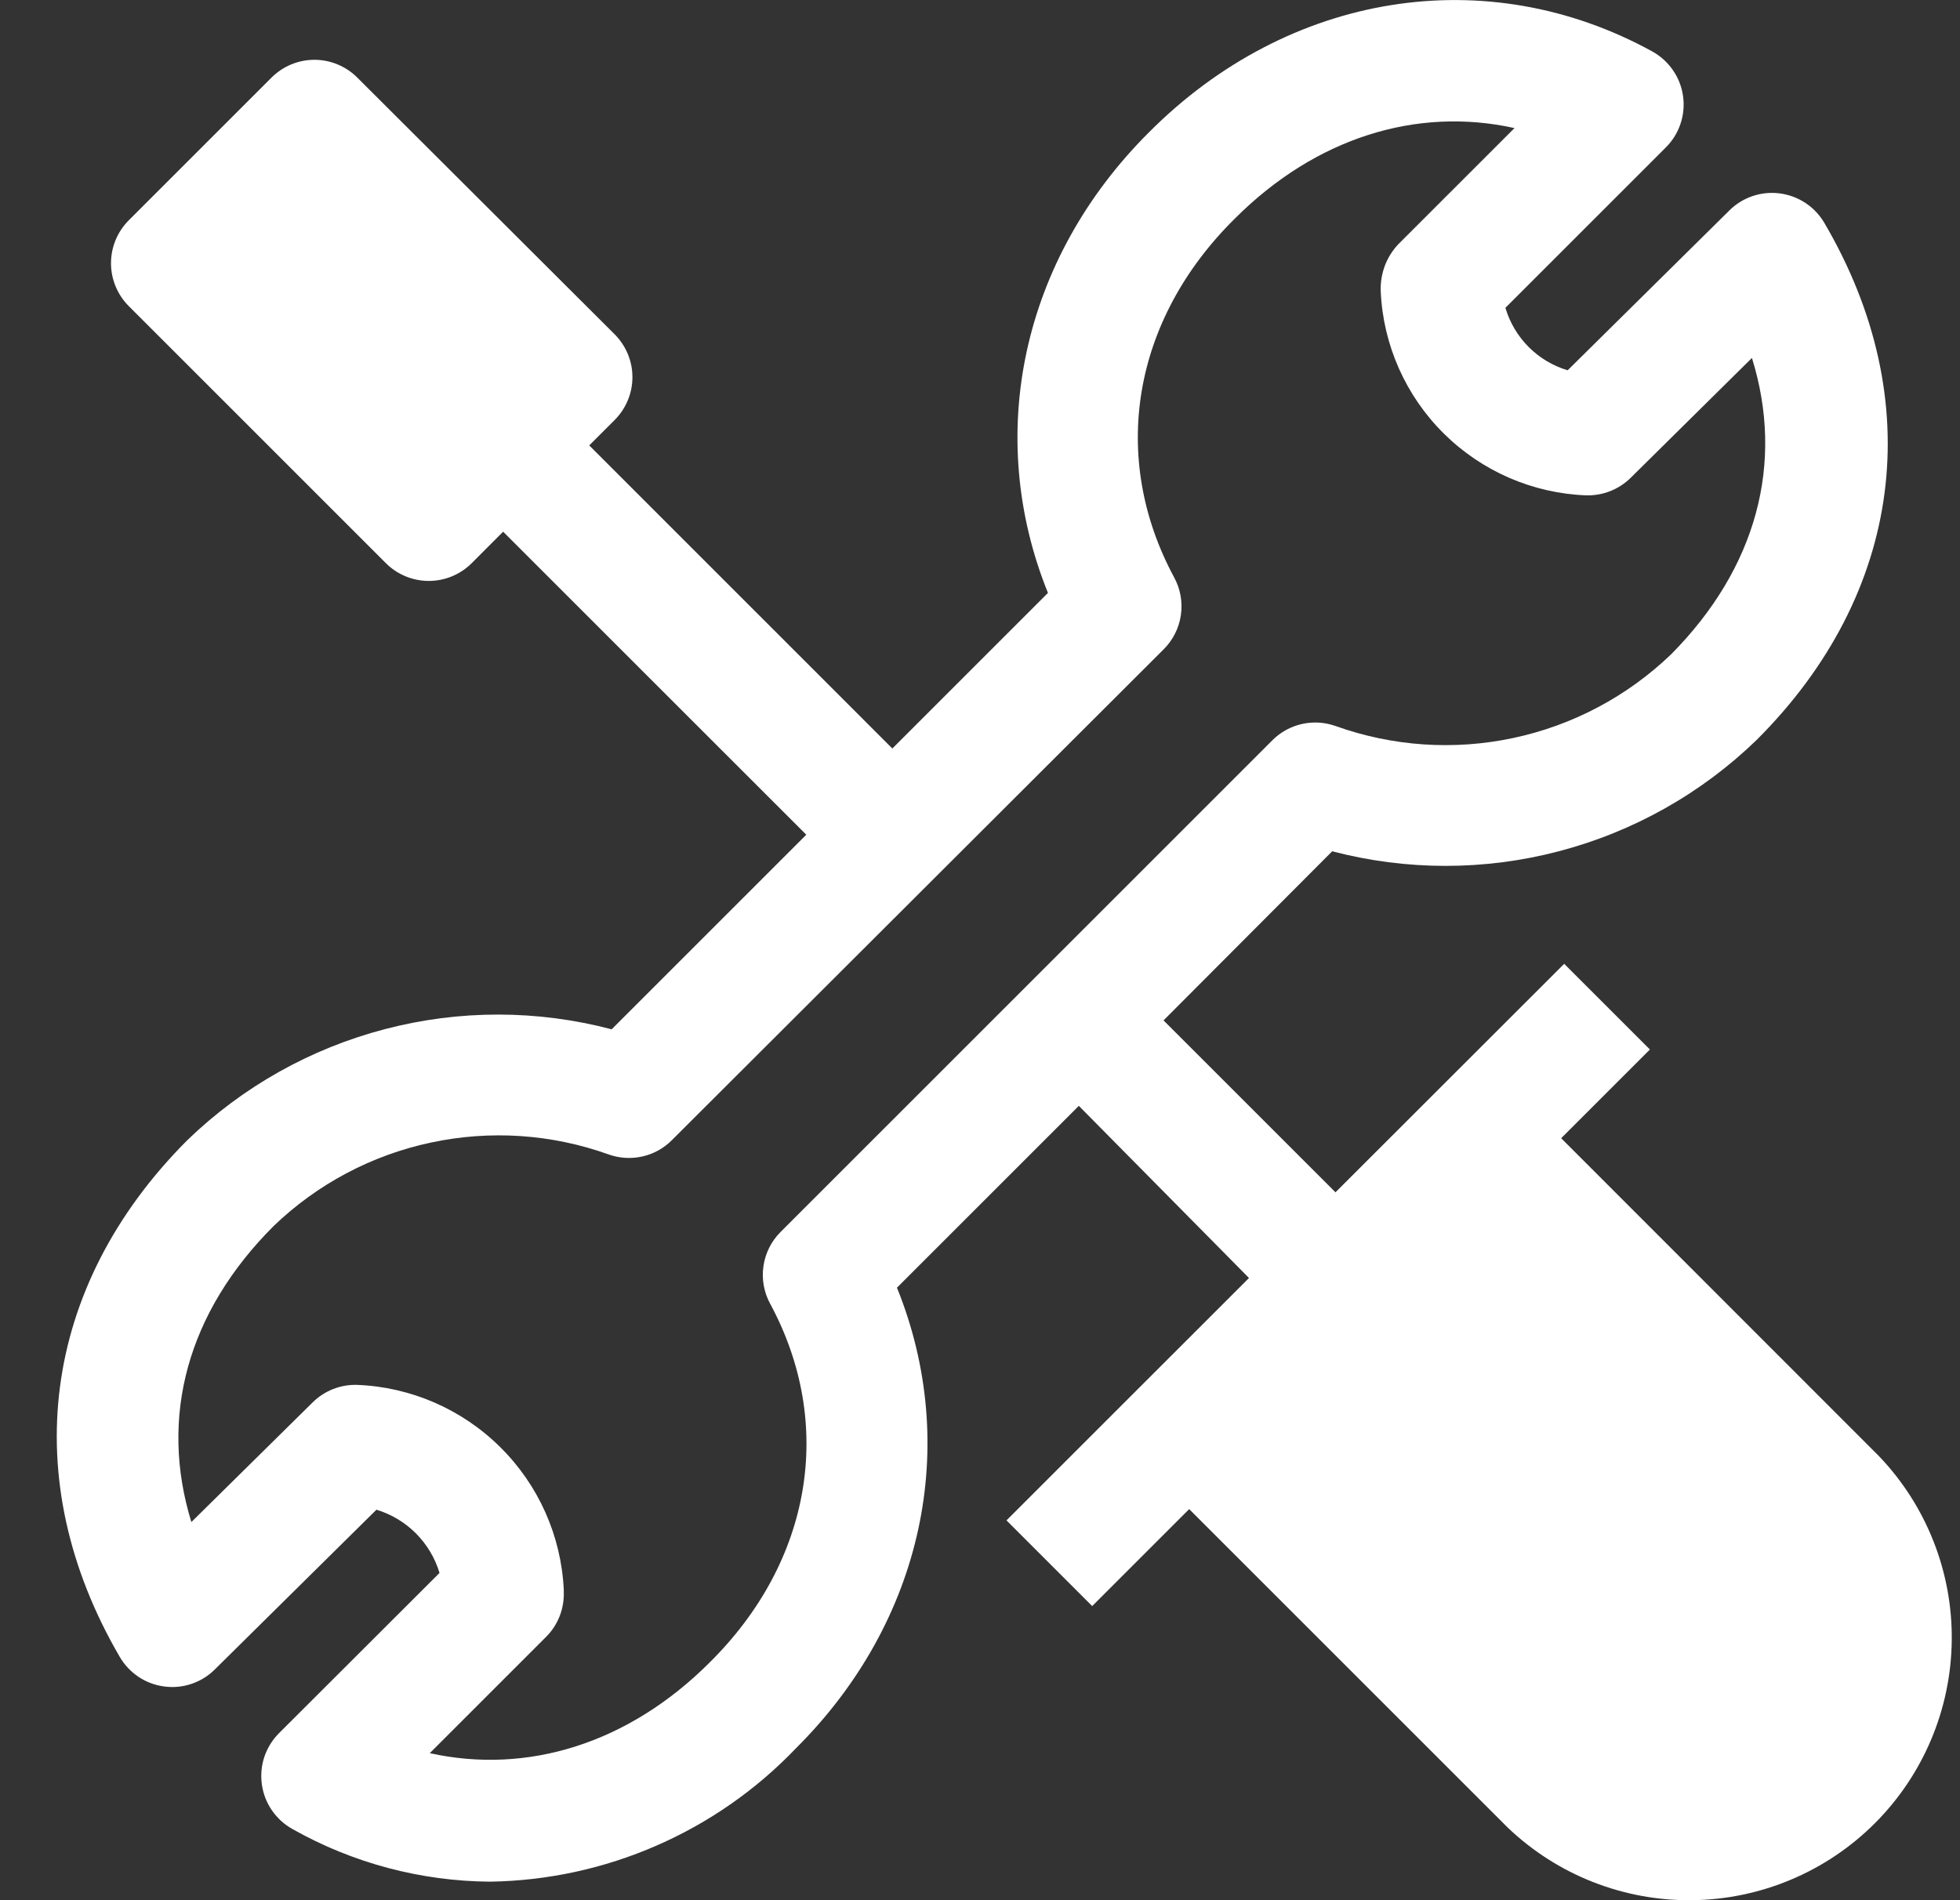 <svg
                    width="33"
                    height="32"
                    viewBox="0 0 33 32"
                    fill="none"
                    xmlns="http://www.w3.org/2000/svg"
                  >
                    <rect x="0" y="0" width="33" height="32" fill="#333333" stroke="none"/>
                    <path
                      d="M26.285 19.168L27.779 17.674L26.336 16.231L22.485 20.079L19.59 17.184L22.43 14.336C23.682 14.664 24.997 14.664 26.248 14.335C27.5 14.007 28.646 13.362 29.575 12.462C32.045 9.999 32.47 6.743 30.715 3.752C30.636 3.618 30.528 3.504 30.398 3.418C30.268 3.332 30.12 3.277 29.966 3.257C29.812 3.237 29.655 3.252 29.508 3.302C29.36 3.352 29.226 3.435 29.116 3.545L26.394 6.236C26.146 6.162 25.92 6.026 25.737 5.843C25.554 5.659 25.42 5.433 25.346 5.184L28.047 2.483C28.16 2.371 28.244 2.235 28.294 2.085C28.345 1.935 28.359 1.775 28.337 1.618C28.315 1.461 28.257 1.312 28.167 1.182C28.077 1.051 27.958 0.944 27.82 0.867C25.03 -0.667 21.696 -0.133 19.345 2.228C17.198 4.368 16.572 7.331 17.644 9.985L15.024 12.605L9.921 7.501L10.349 7.073C10.54 6.881 10.648 6.622 10.648 6.351C10.648 6.081 10.54 5.822 10.349 5.63L6.015 1.306C5.824 1.115 5.564 1.007 5.294 1.007C5.023 1.007 4.764 1.115 4.572 1.306L2.167 3.711C1.976 3.903 1.869 4.162 1.869 4.433C1.869 4.703 1.976 4.962 2.167 5.154L6.498 9.485C6.689 9.676 6.949 9.783 7.219 9.783C7.49 9.783 7.749 9.676 7.941 9.485L8.471 8.954L13.575 14.057L10.298 17.334C9.047 17.004 7.733 17.003 6.481 17.331C5.229 17.658 4.083 18.302 3.154 19.201C0.694 21.665 0.275 24.917 2.017 27.904C2.096 28.039 2.204 28.153 2.334 28.24C2.463 28.326 2.611 28.381 2.765 28.401C2.92 28.422 3.076 28.407 3.224 28.357C3.372 28.307 3.506 28.225 3.616 28.115L6.338 25.424C6.589 25.5 6.818 25.637 7.003 25.823C7.188 26.009 7.325 26.238 7.4 26.489L4.698 29.187C4.586 29.299 4.502 29.435 4.451 29.585C4.401 29.735 4.387 29.895 4.409 30.052C4.431 30.209 4.489 30.358 4.579 30.488C4.669 30.619 4.788 30.727 4.926 30.803C5.942 31.376 7.087 31.68 8.254 31.688C9.218 31.673 10.169 31.467 11.053 31.081C11.936 30.696 12.735 30.139 13.401 29.442C15.551 27.302 16.174 24.339 15.102 21.685L18.164 18.623L21.029 21.522L16.946 25.604L18.389 27.047L20.022 25.414L25.384 30.776C26.219 31.574 27.334 32.014 28.489 32C29.645 31.987 30.749 31.522 31.566 30.705C32.383 29.888 32.848 28.784 32.861 27.628C32.875 26.473 32.435 25.358 31.637 24.523L26.285 19.168ZM13.143 20.746C12.987 20.901 12.886 21.103 12.854 21.321C12.822 21.538 12.861 21.76 12.966 21.954C14.058 23.975 13.673 26.292 11.945 28C10.584 29.36 8.883 29.888 7.236 29.524L9.193 27.567C9.293 27.468 9.371 27.348 9.423 27.216C9.474 27.084 9.498 26.943 9.492 26.802V26.768C9.448 25.863 9.066 25.006 8.421 24.369C7.777 23.731 6.917 23.357 6.012 23.322C5.873 23.318 5.736 23.342 5.607 23.393C5.478 23.444 5.361 23.52 5.263 23.618L3.222 25.632C2.677 23.863 3.154 22.097 4.61 20.644C5.344 19.939 6.26 19.453 7.256 19.241C8.251 19.028 9.286 19.097 10.244 19.44C10.426 19.506 10.623 19.518 10.813 19.476C11.002 19.434 11.175 19.339 11.312 19.201L19.593 10.934C19.749 10.779 19.85 10.577 19.882 10.36C19.914 10.142 19.875 9.92 19.77 9.726C18.678 7.702 19.062 5.389 20.791 3.681C22.151 2.32 23.853 1.792 25.499 2.157L23.543 4.113C23.443 4.219 23.365 4.344 23.314 4.481C23.264 4.618 23.241 4.763 23.247 4.909C23.288 5.811 23.667 6.665 24.309 7.301C24.951 7.937 25.808 8.309 26.71 8.342C26.848 8.345 26.985 8.321 27.113 8.27C27.241 8.219 27.358 8.143 27.456 8.046L29.497 6.028C30.048 7.801 29.575 9.567 28.136 11.019C27.4 11.726 26.482 12.214 25.484 12.427C24.486 12.641 23.449 12.571 22.488 12.227C22.306 12.162 22.11 12.15 21.921 12.192C21.733 12.234 21.56 12.329 21.424 12.465L13.143 20.746Z"
                      fill="white"
                    />
                  </svg>